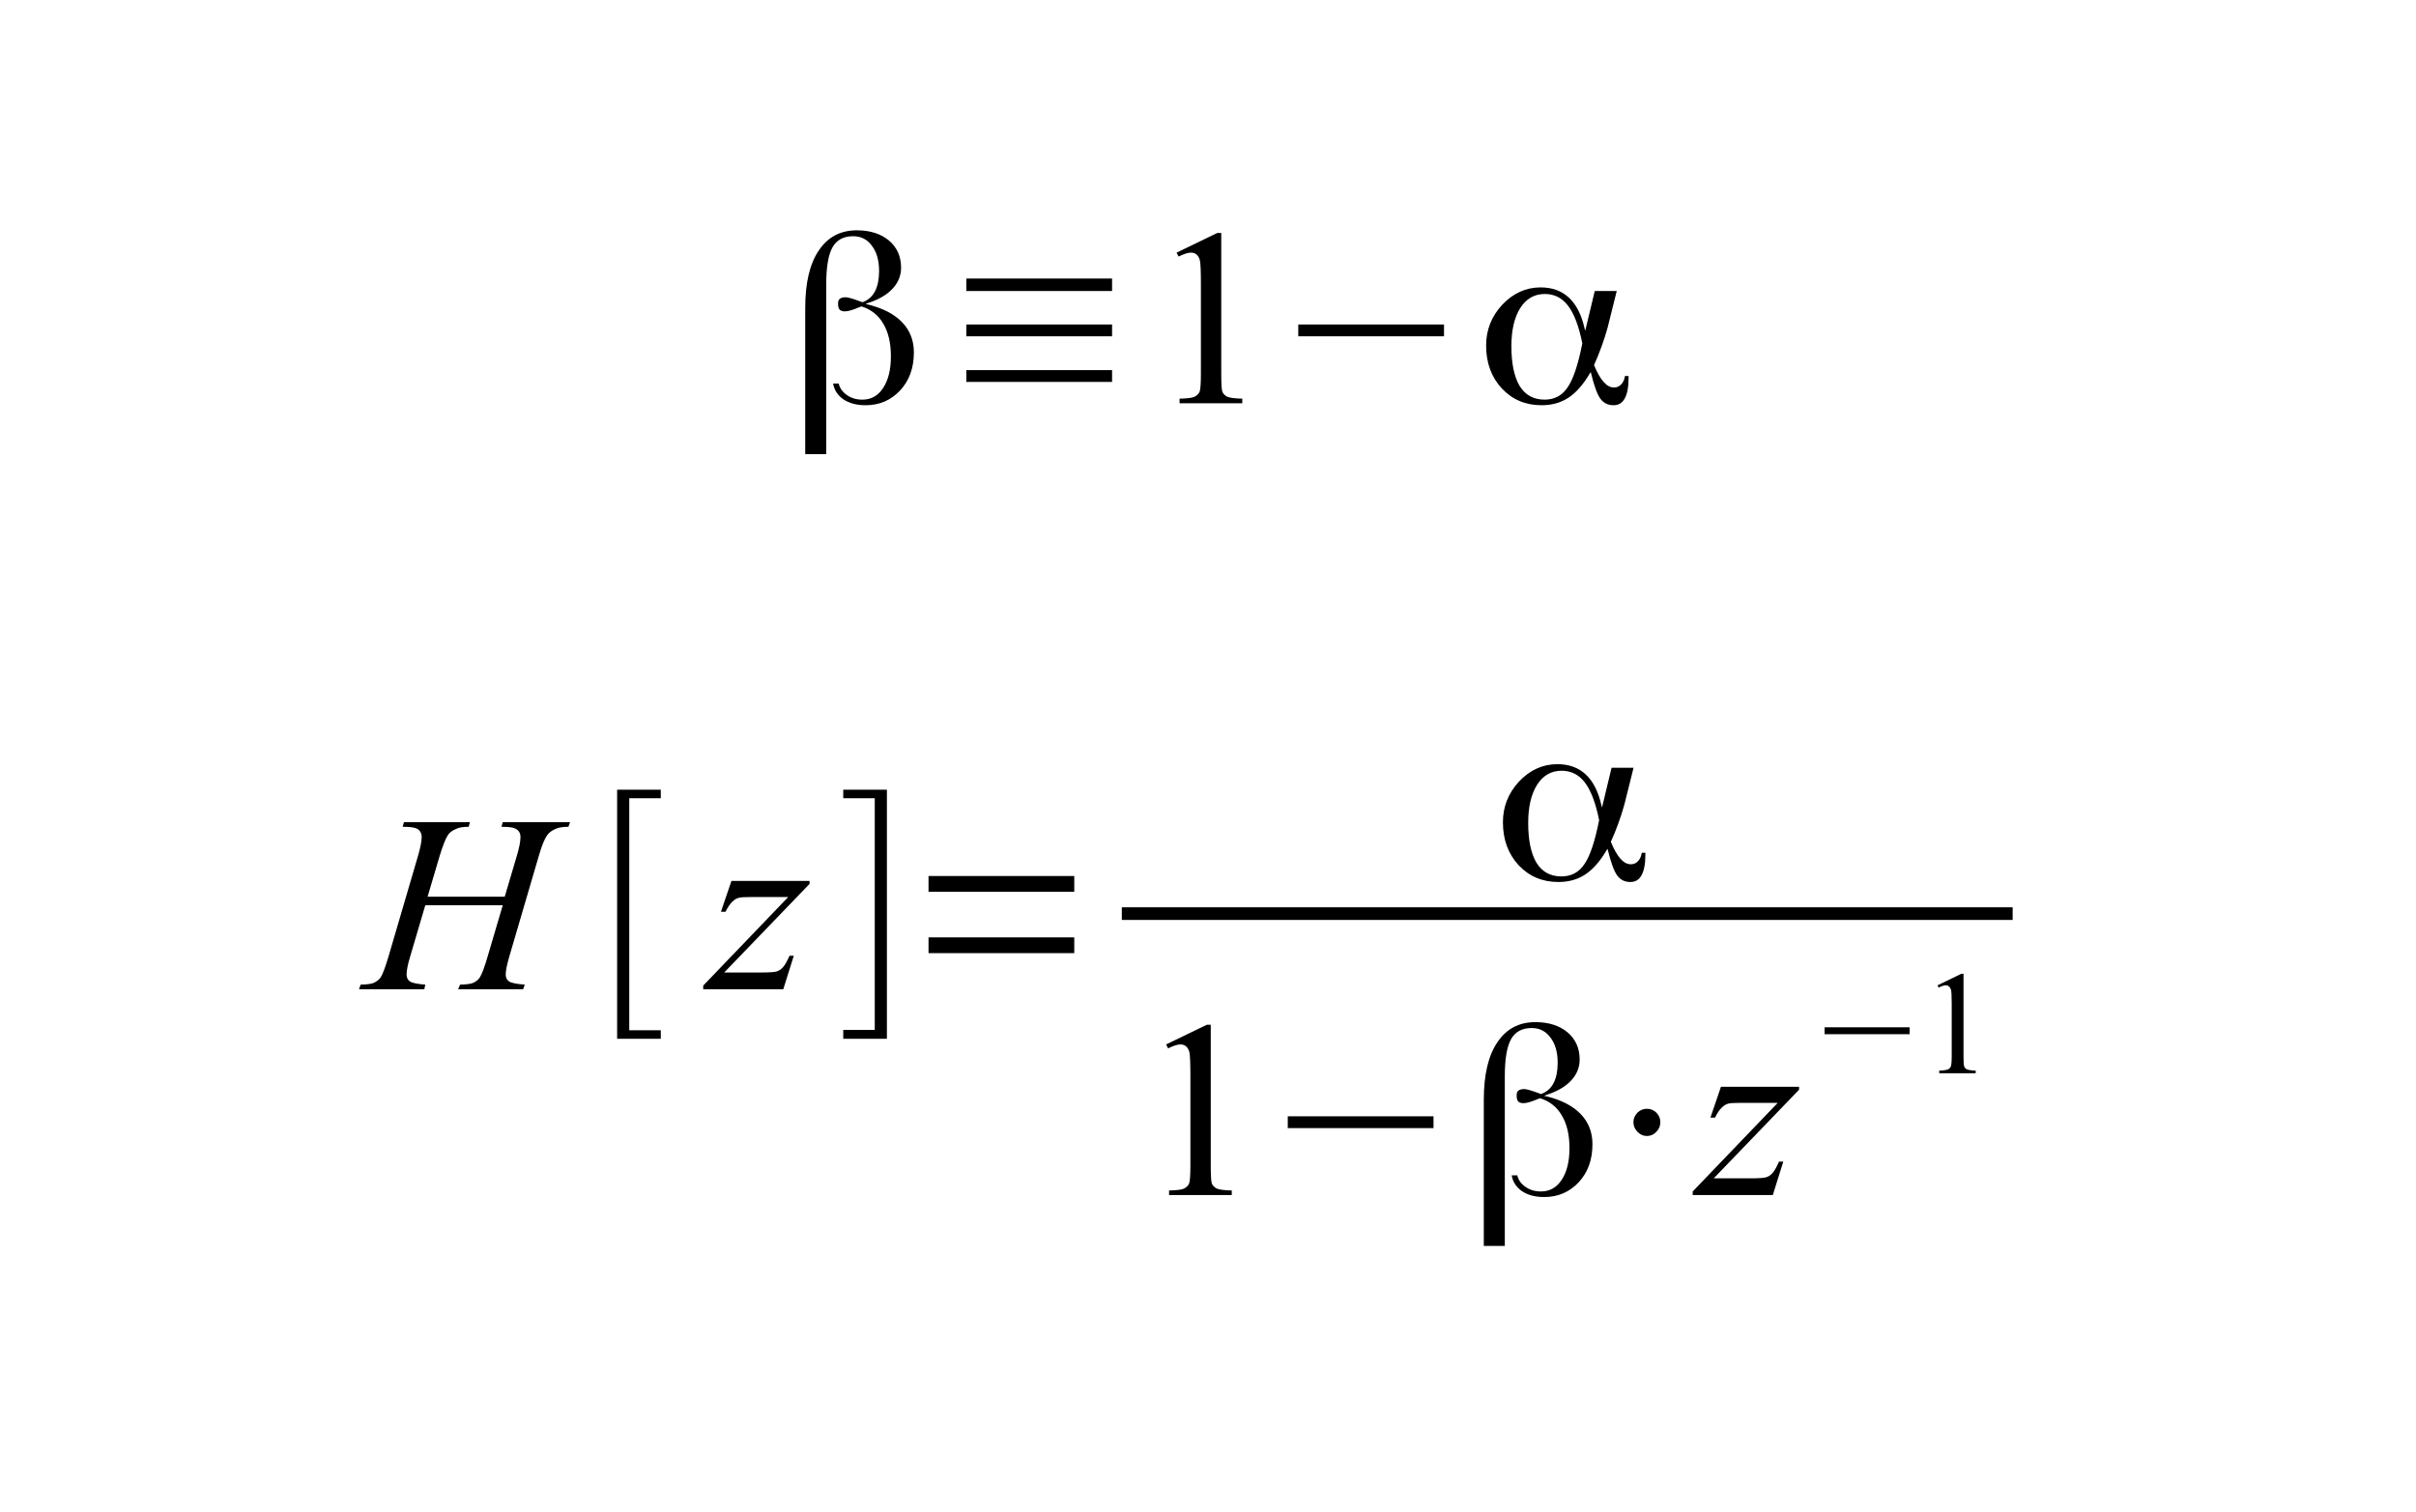 <?xml version="1.0" encoding="UTF-8"?>
<svg xmlns="http://www.w3.org/2000/svg" xmlns:xlink="http://www.w3.org/1999/xlink" width="115pt" height="72pt" viewBox="0 0 115 72" version="1.1">
<defs>
<g>
<symbol overflow="visible" id="glyph0-0">
<path style="stroke:none;" d="M 2.953 -4.406 L 6.625 -4.406 L 7.203 -6.359 C 7.316 -6.742 7.375 -7.039 7.375 -7.25 C 7.375 -7.352 7.348 -7.441 7.297 -7.516 C 7.242 -7.586 7.164 -7.641 7.062 -7.672 C 6.969 -7.711 6.77 -7.734 6.469 -7.734 L 6.531 -7.953 L 9.734 -7.953 L 9.656 -7.734 C 9.395 -7.734 9.195 -7.703 9.062 -7.641 C 8.875 -7.566 8.734 -7.461 8.641 -7.328 C 8.516 -7.148 8.383 -6.828 8.25 -6.359 L 6.844 -1.562 C 6.727 -1.164 6.672 -0.879 6.672 -0.703 C 6.672 -0.555 6.723 -0.445 6.828 -0.375 C 6.93 -0.301 7.18 -0.25 7.578 -0.219 L 7.5 0 L 4.406 0 L 4.5 -0.219 C 4.801 -0.227 5.004 -0.254 5.109 -0.297 C 5.266 -0.367 5.375 -0.457 5.438 -0.562 C 5.539 -0.719 5.664 -1.051 5.812 -1.562 L 6.531 -4 L 2.844 -4 L 2.125 -1.562 C 2.008 -1.176 1.953 -0.891 1.953 -0.703 C 1.953 -0.555 2.004 -0.445 2.109 -0.375 C 2.211 -0.301 2.457 -0.25 2.844 -0.219 L 2.797 0 L -0.312 0 L -0.234 -0.219 C 0.066 -0.227 0.27 -0.254 0.375 -0.297 C 0.531 -0.367 0.645 -0.457 0.719 -0.562 C 0.82 -0.727 0.945 -1.062 1.094 -1.562 L 2.5 -6.359 C 2.613 -6.754 2.672 -7.051 2.672 -7.25 C 2.672 -7.352 2.645 -7.441 2.594 -7.516 C 2.551 -7.586 2.477 -7.641 2.375 -7.672 C 2.27 -7.711 2.066 -7.734 1.766 -7.734 L 1.828 -7.953 L 4.969 -7.953 L 4.906 -7.734 C 4.645 -7.734 4.453 -7.703 4.328 -7.641 C 4.141 -7.566 4.004 -7.469 3.922 -7.344 C 3.805 -7.164 3.676 -6.836 3.531 -6.359 Z M 2.953 -4.406 "/>
</symbol>
<symbol overflow="visible" id="glyph0-1">
<path style="stroke:none;" d="M 1.016 -5.156 L 4.734 -5.156 L 4.734 -5.016 L 0.672 -0.797 L 2.391 -0.797 C 2.797 -0.797 3.051 -0.812 3.156 -0.844 C 3.27 -0.875 3.375 -0.941 3.469 -1.047 C 3.562 -1.148 3.664 -1.332 3.781 -1.594 L 3.984 -1.594 L 3.484 0 L -0.328 0 L -0.328 -0.172 L 3.719 -4.391 L 2.031 -4.391 C 1.676 -4.391 1.461 -4.379 1.391 -4.359 C 1.273 -4.336 1.164 -4.273 1.062 -4.172 C 0.957 -4.078 0.848 -3.914 0.734 -3.688 L 0.516 -3.688 Z M 1.016 -5.156 "/>
</symbol>
<symbol overflow="visible" id="glyph1-0">
<path style="stroke:none;" d="M 0.875 2.359 L 0.875 -9.5 L 2.953 -9.5 L 2.953 -9.094 L 1.453 -9.094 L 1.453 1.953 L 2.953 1.953 L 2.953 2.359 Z M 0.875 2.359 "/>
</symbol>
<symbol overflow="visible" id="glyph1-1">
<path style="stroke:none;" d="M 2.516 2.359 L 0.438 2.359 L 0.438 1.938 L 1.938 1.938 L 1.938 -9.094 L 0.438 -9.094 L 0.438 -9.5 L 2.516 -9.5 Z M 2.516 2.359 "/>
</symbol>
<symbol overflow="visible" id="glyph1-2">
<path style="stroke:none;" d="M 1.297 -1.719 L 1.297 -2.469 L 8.234 -2.469 L 8.234 -1.719 Z M 1.297 -4.641 L 1.297 -5.391 L 8.234 -5.391 L 8.234 -4.641 Z M 1.297 -4.641 "/>
</symbol>
<symbol overflow="visible" id="glyph1-3">
<path style="stroke:none;" d="M 3.219 -0.172 C 3.688 -0.172 4.051 -0.363 4.312 -0.75 C 4.582 -1.133 4.816 -1.832 5.016 -2.844 L 5.016 -2.859 C 4.848 -3.691 4.617 -4.289 4.328 -4.656 C 4.047 -5.02 3.68 -5.203 3.234 -5.203 C 2.734 -5.203 2.344 -4.977 2.062 -4.531 C 1.781 -4.082 1.641 -3.477 1.641 -2.719 C 1.641 -1.906 1.77 -1.273 2.031 -0.828 C 2.301 -0.391 2.695 -0.172 3.219 -0.172 Z M 6.656 -5.344 L 6.219 -3.594 C 6.133 -3.281 6.035 -2.973 5.922 -2.672 C 5.816 -2.379 5.703 -2.098 5.578 -1.828 L 5.578 -1.812 C 5.723 -1.457 5.875 -1.191 6.031 -1.016 C 6.188 -0.836 6.352 -0.75 6.531 -0.75 C 6.664 -0.75 6.781 -0.801 6.875 -0.906 C 6.969 -1.008 7.023 -1.141 7.047 -1.297 L 7.219 -1.297 L 7.219 -1.203 C 7.219 -0.766 7.156 -0.438 7.031 -0.219 C 6.914 -0.008 6.738 0.094 6.5 0.094 C 6.238 0.094 6.031 -0.008 5.875 -0.219 C 5.727 -0.426 5.582 -0.82 5.438 -1.406 L 5.422 -1.484 L 5.375 -1.422 C 5.062 -0.891 4.723 -0.504 4.359 -0.266 C 3.992 -0.023 3.566 0.094 3.078 0.094 C 2.316 0.094 1.688 -0.172 1.188 -0.703 C 0.688 -1.242 0.438 -1.926 0.438 -2.75 C 0.438 -3.488 0.691 -4.133 1.203 -4.688 C 1.723 -5.238 2.332 -5.516 3.031 -5.516 C 3.582 -5.516 4.031 -5.352 4.375 -5.031 C 4.727 -4.707 4.977 -4.219 5.125 -3.562 L 5.156 -3.453 L 5.609 -5.344 Z M 6.656 -5.344 "/>
</symbol>
<symbol overflow="visible" id="glyph1-4">
<path style="stroke:none;" d="M 1.297 -3.188 L 1.297 -3.75 L 8.234 -3.75 L 8.234 -3.188 Z M 1.297 -3.188 "/>
</symbol>
<symbol overflow="visible" id="glyph1-5">
<path style="stroke:none;" d="M 2.422 -0.938 C 2.473 -0.719 2.602 -0.535 2.812 -0.391 C 3.02 -0.242 3.266 -0.172 3.547 -0.172 C 3.961 -0.172 4.289 -0.352 4.531 -0.719 C 4.781 -1.094 4.906 -1.598 4.906 -2.234 C 4.906 -2.867 4.785 -3.383 4.547 -3.781 C 4.316 -4.188 3.973 -4.461 3.516 -4.609 C 3.516 -4.609 3.508 -4.609 3.5 -4.609 C 3.477 -4.598 3.438 -4.582 3.375 -4.562 C 3.082 -4.438 2.863 -4.375 2.719 -4.375 C 2.613 -4.375 2.531 -4.398 2.469 -4.453 C 2.414 -4.516 2.391 -4.609 2.391 -4.734 C 2.391 -4.848 2.414 -4.926 2.469 -4.969 C 2.531 -5.02 2.625 -5.047 2.75 -5.047 C 2.852 -5.047 3.062 -4.988 3.375 -4.875 L 3.547 -4.812 L 3.562 -4.812 C 3.832 -4.914 4.031 -5.094 4.156 -5.344 C 4.281 -5.594 4.344 -5.91 4.344 -6.297 C 4.344 -6.805 4.227 -7.207 4 -7.5 C 3.781 -7.801 3.484 -7.953 3.109 -7.953 C 2.648 -7.953 2.32 -7.773 2.125 -7.422 C 1.926 -7.066 1.828 -6.477 1.828 -5.656 L 1.828 2.422 L 0.828 2.422 L 0.828 -4.531 C 0.828 -5.719 1.039 -6.629 1.469 -7.266 C 1.895 -7.91 2.5 -8.234 3.281 -8.234 C 3.914 -8.234 4.426 -8.07 4.812 -7.75 C 5.195 -7.426 5.391 -6.992 5.391 -6.453 C 5.391 -6.078 5.254 -5.742 4.984 -5.453 C 4.711 -5.16 4.316 -4.93 3.797 -4.766 L 3.703 -4.719 L 3.812 -4.703 C 4.531 -4.523 5.07 -4.242 5.438 -3.859 C 5.812 -3.473 6 -2.992 6 -2.422 C 6 -1.68 5.781 -1.078 5.344 -0.609 C 4.906 -0.141 4.359 0.094 3.703 0.094 C 3.273 0.094 2.922 0 2.641 -0.188 C 2.367 -0.383 2.207 -0.633 2.156 -0.938 Z M 2.422 -0.938 "/>
</symbol>
<symbol overflow="visible" id="glyph1-6">
<path style="stroke:none;" d="M 2.938 -3.016 C 2.812 -3.148 2.75 -3.301 2.75 -3.469 C 2.75 -3.633 2.812 -3.785 2.938 -3.922 C 3.07 -4.047 3.223 -4.109 3.391 -4.109 C 3.566 -4.109 3.719 -4.047 3.844 -3.922 C 3.969 -3.797 4.031 -3.645 4.031 -3.469 C 4.031 -3.289 3.969 -3.141 3.844 -3.016 C 3.719 -2.879 3.566 -2.812 3.391 -2.812 C 3.223 -2.812 3.07 -2.879 2.938 -3.016 Z M 2.938 -3.016 "/>
</symbol>
<symbol overflow="visible" id="glyph1-7">
<path style="stroke:none;" d="M 1.297 -1.016 L 1.297 -1.578 L 8.234 -1.578 L 8.234 -1.016 Z M 1.297 -3.188 L 1.297 -3.75 L 8.234 -3.75 L 8.234 -3.188 Z M 1.297 -5.344 L 1.297 -5.938 L 8.234 -5.938 L 8.234 -5.344 Z M 1.297 -5.344 "/>
</symbol>
<symbol overflow="visible" id="glyph2-0">
<path style="stroke:none;" d="M 1.406 -7.172 L 3.344 -8.109 L 3.531 -8.109 L 3.531 -1.406 C 3.531 -0.957 3.547 -0.676 3.578 -0.562 C 3.617 -0.457 3.695 -0.375 3.812 -0.312 C 3.938 -0.258 4.176 -0.227 4.531 -0.219 L 4.531 0 L 1.547 0 L 1.547 -0.219 C 1.922 -0.227 2.16 -0.258 2.266 -0.312 C 2.379 -0.375 2.457 -0.453 2.5 -0.547 C 2.539 -0.641 2.562 -0.926 2.562 -1.406 L 2.562 -5.688 C 2.562 -6.27 2.547 -6.641 2.516 -6.797 C 2.484 -6.922 2.43 -7.016 2.359 -7.078 C 2.285 -7.141 2.195 -7.172 2.094 -7.172 C 1.945 -7.172 1.75 -7.109 1.5 -6.984 Z M 1.406 -7.172 "/>
</symbol>
<symbol overflow="visible" id="glyph3-0">
<path style="stroke:none;" d="M 0.75 -1.859 L 0.75 -2.188 L 4.797 -2.188 L 4.797 -1.859 Z M 0.75 -1.859 "/>
</symbol>
<symbol overflow="visible" id="glyph4-0">
<path style="stroke:none;" d="M 0.828 -4.188 L 1.953 -4.734 L 2.062 -4.734 L 2.062 -0.812 C 2.062 -0.551 2.07 -0.391 2.094 -0.328 C 2.113 -0.266 2.156 -0.219 2.219 -0.188 C 2.289 -0.156 2.43 -0.133 2.641 -0.125 L 2.641 0 L 0.906 0 L 0.906 -0.125 C 1.125 -0.133 1.266 -0.156 1.328 -0.188 C 1.391 -0.219 1.43 -0.258 1.453 -0.312 C 1.484 -0.375 1.5 -0.539 1.5 -0.812 L 1.5 -3.312 C 1.5 -3.656 1.488 -3.875 1.469 -3.969 C 1.445 -4.039 1.414 -4.094 1.375 -4.125 C 1.332 -4.164 1.281 -4.188 1.219 -4.188 C 1.133 -4.188 1.02 -4.148 0.875 -4.078 Z M 0.828 -4.188 "/>
</symbol>
</g>
<clipPath id="clip1">
  <path d="M 13.398 60 L 99.102 60 L 99.102 36 L 13.398 36 Z M 13.398 60 "/>
</clipPath>
<clipPath id="clip2">
  <path d="M 35 22.5 L 81 22.5 L 81 8.801 L 35 8.801 Z M 35 22.5 "/>
</clipPath>
</defs>
<g id="surface1">
<g clip-path="url(#clip1)" clip-rule="evenodd">
<g style="fill:rgb(0%,0%,0%);fill-opacity:1;">
  <use xlink:href="#glyph0-0" x="17.4" y="47.1"/>
</g>
<g style="fill:rgb(0%,0%,0%);fill-opacity:1;">
  <use xlink:href="#glyph1-0" x="28.5" y="47.1"/>
</g>
<g style="fill:rgb(0%,0%,0%);fill-opacity:1;">
  <use xlink:href="#glyph0-1" x="33.8" y="47.1"/>
</g>
<g style="fill:rgb(0%,0%,0%);fill-opacity:1;">
  <use xlink:href="#glyph1-1" x="39.7" y="47.1"/>
</g>
<g style="fill:rgb(0%,0%,0%);fill-opacity:1;">
  <use xlink:href="#glyph1-2" x="42.9" y="47.1"/>
</g>
<g style="fill:rgb(0%,0%,0%);fill-opacity:1;">
  <use xlink:href="#glyph1-3" x="71.1" y="41.9"/>
</g>
<path style=" stroke:none;fill-rule:evenodd;fill:rgb(0%,0%,0%);fill-opacity:1;" d="M 53.398 43.199 L 95.801 43.199 L 95.801 43.801 L 53.398 43.801 Z M 53.398 43.199 "/>
<g style="fill:rgb(0%,0%,0%);fill-opacity:1;">
  <use xlink:href="#glyph2-0" x="54.1" y="56.9"/>
</g>
<g style="fill:rgb(0%,0%,0%);fill-opacity:1;">
  <use xlink:href="#glyph1-4" x="60" y="56.9"/>
</g>
<g style="fill:rgb(0%,0%,0%);fill-opacity:1;">
  <use xlink:href="#glyph1-5" x="69.8" y="56.9"/>
</g>
<g style="fill:rgb(0%,0%,0%);fill-opacity:1;">
  <use xlink:href="#glyph1-6" x="75" y="56.9"/>
</g>
<g style="fill:rgb(0%,0%,0%);fill-opacity:1;">
  <use xlink:href="#glyph0-1" x="80.9" y="56.9"/>
</g>
<g style="fill:rgb(0%,0%,0%);fill-opacity:1;">
  <use xlink:href="#glyph3-0" x="86.1" y="51.1"/>
</g>
<g style="fill:rgb(0%,0%,0%);fill-opacity:1;">
  <use xlink:href="#glyph4-0" x="91.4" y="51.1"/>
</g>
</g>
<g clip-path="url(#clip2)" clip-rule="evenodd">
<g style="fill:rgb(0%,0%,0%);fill-opacity:1;">
  <use xlink:href="#glyph1-5" x="37.5" y="19.2"/>
</g>
<g style="fill:rgb(0%,0%,0%);fill-opacity:1;">
  <use xlink:href="#glyph1-7" x="44.7" y="19.2"/>
</g>
<g style="fill:rgb(0%,0%,0%);fill-opacity:1;">
  <use xlink:href="#glyph2-0" x="54.6" y="19.2"/>
</g>
<g style="fill:rgb(0%,0%,0%);fill-opacity:1;">
  <use xlink:href="#glyph1-4" x="60.5" y="19.2"/>
</g>
<g style="fill:rgb(0%,0%,0%);fill-opacity:1;">
  <use xlink:href="#glyph1-3" x="70.3" y="19.2"/>
</g>
</g>
</g>
</svg>
